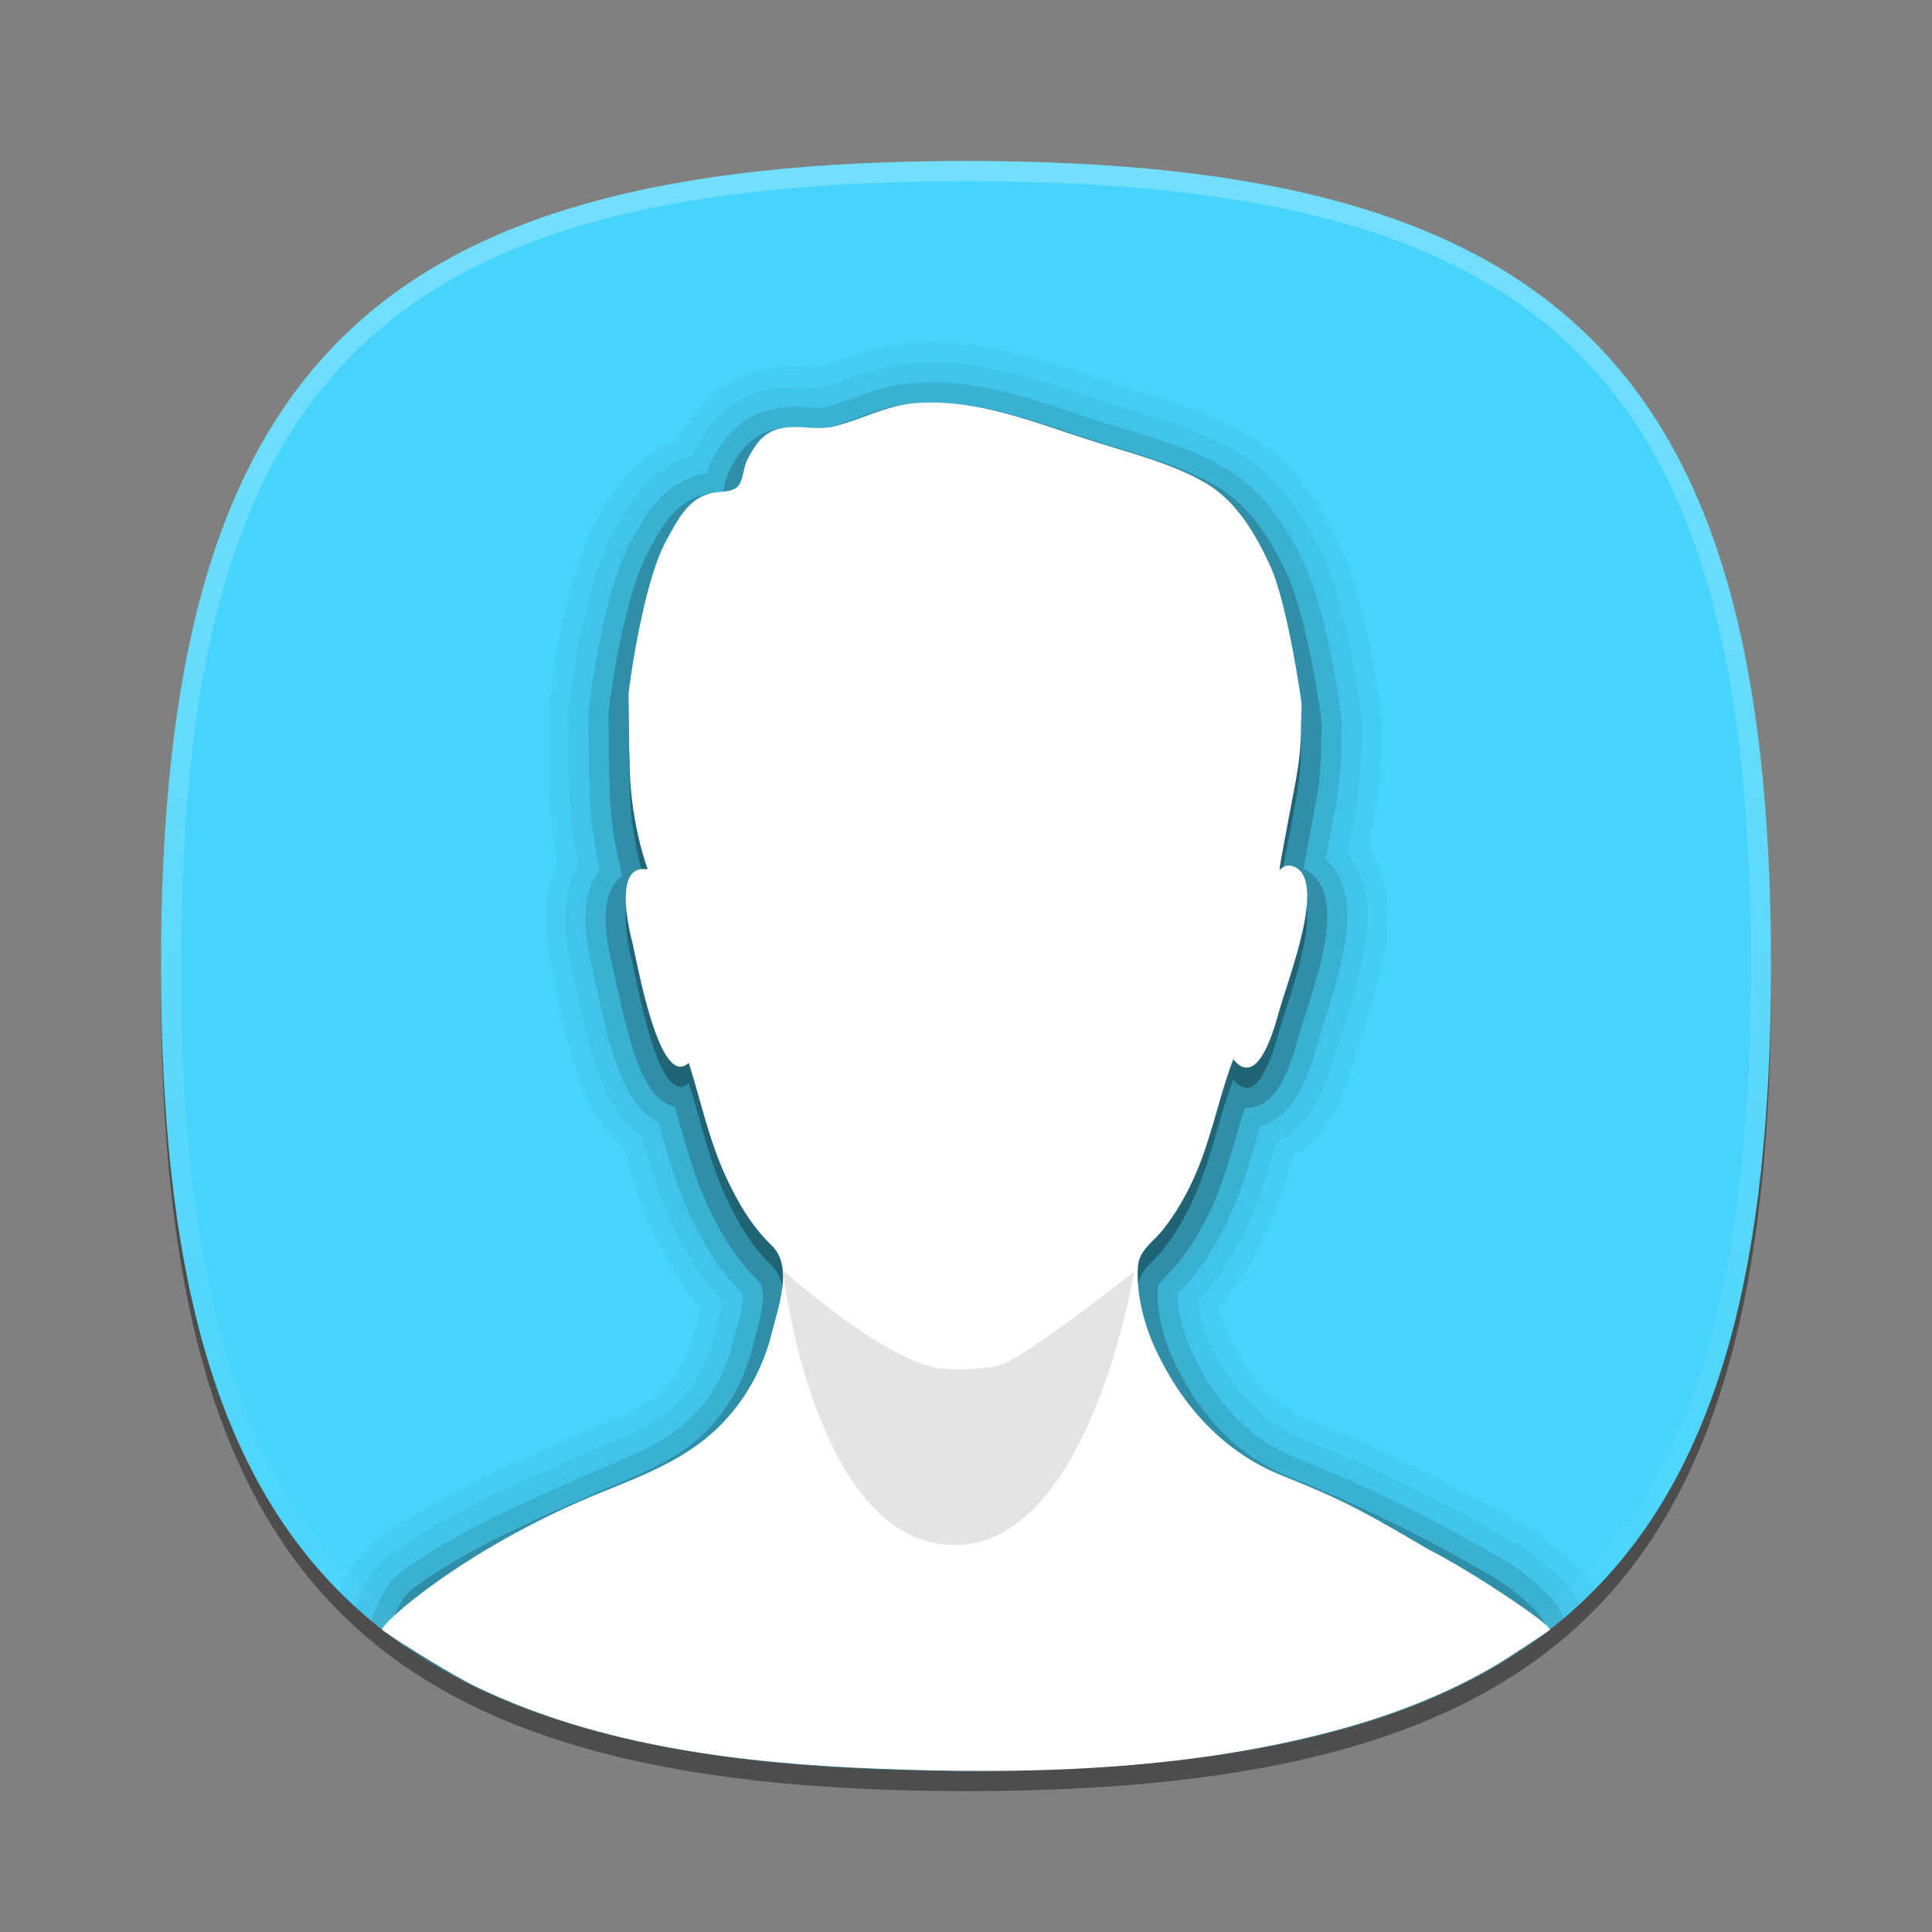 <?xml version="1.0" encoding="UTF-8"?>
<svg xmlns="http://www.w3.org/2000/svg" xmlns:xlink="http://www.w3.org/1999/xlink" baseProfile="tiny" contentScriptType="text/ecmascript" contentStyleType="text/css" height="96px" preserveAspectRatio="xMidYMid meet" version="1.1" viewBox="0 0 96 96" width="96px" x="0px" y="0px" zoomAndPan="magnify">
<rect x="0" y="0" width="96" height="96" fill="#808080" stroke="none"/>
<rect fill="none" height="96" width="96"/>
<path d="M 88.0 49.0 C 88.0 78.635 77.637 89.0 48.0 89.0 C 18.365 89.0 8.0 78.635 8.0 49.0 C 8.0 19.367 18.365 9.0 48.0 9.0 C 77.637 9.0 88.0 19.367 88.0 49.0 z " fill-opacity="0.4"/>
<linearGradient gradientTransform="matrix(1 0 0 -1 -272.6 -298.9)" gradientUnits="userSpaceOnUse" id="SVGID_1_" x1="320.601" x2="320.601" xlink:actuate="onLoad" xlink:show="other" xlink:type="simple" y1="-386.9" y2="-306.9">
<stop offset="0" stop-color="#46d4fc"/>
<stop offset="1" stop-color="#46d4fc"/>
</linearGradient>
<path d="M 88.0 48.0 C 88.0 77.635 77.637 88.0 48.0 88.0 C 18.365 88.0 8.0 77.635 8.0 48.0 C 8.0 18.367 18.365 8.0 48.0 8.0 C 77.637 8.0 88.0 18.367 88.0 48.0 z " fill="url(#SVGID_1_)"/>
<rect fill="none" height="80" width="80" x="7.953" y="8"/>
<path d="M 78.678 78.18 C 77.655 77.071 76.438 76.129 75.198 75.481 C 72.024 73.629 68.658 71.991 65.196 70.608 C 63.45 69.912 62.061 68.499 61.071 66.41 C 60.842 65.931 60.676 65.434 60.592 64.977 C 60.688 64.872 60.78 64.764 60.869 64.653 C 61.501 63.87 62.072 62.973 62.62 61.912 C 63.412 60.362 63.855 58.869 64.273 57.424 C 66.306 56.23 67.021 53.7 67.379 52.433 L 67.405 52.335 C 67.462 52.132 67.543 51.883 67.647 51.556 L 67.684 51.443 C 68.063 50.259 68.584 48.638 68.821 47.104 C 69.196 44.668 68.647 43.099 68.012 42.141 C 68.012 42.141 68.295 40.633 68.321 40.491 C 68.537 39.325 68.641 38.26 68.645 37.235 C 68.645 36.877 68.659 36.517 68.67 36.195 C 68.723 35.139 67.795 29.741 66.754 27.466 C 65.854 25.494 64.486 23.039 61.895 21.537 C 60.137 20.517 58.348 19.976 56.619 19.454 L 56.511 19.421 C 56.198 19.327 55.89 19.233 55.585 19.137 C 55.14 18.995 54.69 18.845 54.187 18.675 C 51.734 17.85 49.195 17.0 46.285 17.0 C 45.899 17.0 45.514 17.015 45.127 17.048 C 43.705 17.167 42.58 17.578 41.585 17.942 C 41.255 18.063 40.915 18.188 40.599 18.265 C 40.528 18.262 40.447 18.257 40.338 18.25 C 40.058 18.233 39.775 18.219 39.493 18.219 C 38.98 18.219 38.513 18.263 38.064 18.352 C 35.338 18.89 34.15 20.945 33.671 21.837 C 31.39 22.681 30.338 24.596 29.76 25.65 L 29.622 25.897 C 27.949 28.904 27.196 35.09 27.236 35.755 C 27.241 35.85 27.242 36.045 27.244 36.379 L 27.247 36.773 C 27.255 38.052 27.264 38.559 27.285 38.81 C 27.288 40.161 27.424 41.516 27.687 42.845 C 26.949 44.335 26.897 46.275 27.528 48.756 C 27.549 48.839 27.621 49.19 27.622 49.194 C 28.362 52.716 29.092 55.555 30.997 57.036 C 31.371 58.356 31.775 59.718 32.429 61.133 C 33.15 62.698 33.913 63.931 34.809 64.965 C 34.766 65.144 34.482 66.22 34.482 66.22 C 34.211 67.332 33.669 68.31 32.913 69.048 C 32.048 69.898 30.769 70.435 29.15 71.114 L 29.053 71.155 C 28.68 71.311 28.307 71.469 27.942 71.632 L 27.426 71.861 C 24.5 73.158 21.475 74.498 18.747 76.51 C 17.994 77.068 17.382 77.929 16.872 79.101 C 23.168 85.404 33.171 88.0 48.0 88.0 C 62.909 88.0 72.938 85.373 79.227 78.992 C 79.048 78.665 78.873 78.391 78.678 78.18 z " fill-opacity="0.03"/>
<path d="M 48.0 88.0 C 62.337 88.0 72.152 85.562 78.479 79.704 C 78.315 79.366 78.145 79.076 77.942 78.857 C 76.998 77.832 75.86 76.955 74.694 76.343 C 71.565 74.517 68.244 72.9 64.825 71.534 C 62.838 70.74 61.27 69.16 60.168 66.836 C 59.814 66.091 59.593 65.31 59.541 64.631 C 59.731 64.439 59.92 64.235 60.093 64.023 C 60.685 63.291 61.219 62.451 61.732 61.455 C 62.506 59.941 62.939 58.451 63.357 57.005 L 63.437 56.734 C 65.377 55.855 66.07 53.404 66.417 52.171 L 66.446 52.063 C 66.512 51.829 66.608 51.535 66.735 51.137 C 67.106 49.985 67.612 48.406 67.838 46.95 C 68.198 44.604 67.634 43.204 66.953 42.382 C 67.084 41.687 67.307 40.503 67.343 40.308 C 67.546 39.203 67.648 38.196 67.65 37.23 C 67.652 36.859 67.665 36.487 67.677 36.144 C 67.717 35.33 66.842 30.046 65.851 27.879 C 65.013 26.043 63.749 23.761 61.4 22.4 C 59.744 21.44 58.01 20.916 56.336 20.409 C 55.982 20.303 55.632 20.197 55.287 20.088 C 54.837 19.944 54.383 19.792 53.884 19.624 C 51.499 18.825 49.037 18.0 46.285 18.0 C 45.928 18.0 45.57 18.014 45.211 18.044 C 43.922 18.152 42.871 18.536 41.93 18.88 C 41.507 19.035 41.107 19.181 40.701 19.267 C 40.578 19.267 40.455 19.259 40.277 19.248 C 40.017 19.232 39.755 19.219 39.493 19.219 C 39.049 19.219 38.644 19.256 38.258 19.333 C 35.891 19.8 34.915 21.629 34.498 22.412 C 34.455 22.492 34.415 22.572 34.378 22.656 C 32.197 23.291 31.227 25.057 30.635 26.135 L 30.497 26.383 C 28.947 29.169 28.199 35.096 28.236 35.703 C 28.242 35.816 28.243 36.064 28.245 36.371 L 28.248 36.767 C 28.255 37.957 28.264 38.573 28.286 38.76 C 28.286 40.182 28.439 41.607 28.742 43.0 C 27.965 44.293 27.887 46.102 28.499 48.51 C 28.517 48.577 28.602 48.987 28.602 48.987 C 29.331 52.459 30.048 55.239 31.866 56.426 C 32.258 57.813 32.663 59.248 33.339 60.713 C 34.103 62.371 34.922 63.641 35.894 64.67 C 35.86 64.877 35.783 65.233 35.617 65.844 C 35.56 66.055 35.506 66.256 35.456 66.455 C 35.141 67.748 34.505 68.891 33.615 69.762 C 32.611 70.744 31.201 71.336 29.529 72.039 C 29.134 72.205 28.738 72.371 28.348 72.545 L 27.833 72.774 C 24.955 74.047 21.979 75.367 19.344 77.313 C 18.659 77.819 18.105 78.653 17.645 79.817 C 23.973 85.596 33.755 88.0 48.0 88.0 z " fill-opacity="0.05"/>
<path d="M 48.0 88.0 C 61.762 88.0 71.361 85.76 77.705 80.398 C 77.566 80.052 77.411 79.754 77.206 79.535 C 76.339 78.594 75.283 77.782 74.189 77.208 C 71.103 75.408 67.827 73.812 64.451 72.465 C 62.222 71.574 60.476 69.827 59.263 67.27 C 58.771 66.237 58.506 65.139 58.529 64.235 C 58.582 64.176 58.652 64.108 58.741 64.018 C 58.937 63.821 59.135 63.619 59.312 63.397 C 59.859 62.717 60.359 61.934 60.837 61.001 C 61.567 59.571 61.983 58.14 62.392 56.73 C 62.466 56.474 62.539 56.219 62.615 55.968 C 64.437 55.493 65.109 53.113 65.451 51.905 L 65.482 51.792 C 65.554 51.533 65.662 51.205 65.782 50.833 C 66.142 49.711 66.635 48.175 66.847 46.801 C 67.193 44.553 66.615 43.349 65.87 42.706 C 65.87 42.706 66.306 40.409 66.354 40.129 C 66.545 39.081 66.641 38.134 66.645 37.23 C 66.645 36.845 66.659 36.461 66.672 36.096 C 66.702 35.486 65.869 30.339 64.936 28.296 C 64.16 26.595 62.998 24.485 60.893 23.267 C 59.336 22.366 57.663 21.859 56.039 21.369 C 55.682 21.261 55.326 21.153 54.978 21.043 C 54.511 20.896 54.041 20.737 53.562 20.576 C 51.262 19.799 48.876 19.0 46.285 19.0 C 45.956 19.0 45.626 19.013 45.295 19.041 C 44.14 19.138 43.163 19.494 42.287 19.814 C 41.834 19.979 41.406 20.136 40.989 20.242 C 40.925 20.259 40.828 20.266 40.701 20.266 C 40.548 20.266 40.393 20.256 40.217 20.245 C 39.977 20.231 39.735 20.218 39.493 20.218 C 39.115 20.218 38.773 20.249 38.451 20.314 C 36.549 20.689 35.761 22.168 35.381 22.88 C 35.265 23.099 35.184 23.312 35.124 23.507 C 35.077 23.515 35.031 23.523 34.987 23.532 C 32.969 23.96 32.091 25.56 31.509 26.618 L 31.37 26.868 C 29.971 29.383 29.2 35.116 29.233 35.647 C 29.241 35.792 29.242 36.14 29.245 36.553 L 29.247 36.759 C 29.253 37.727 29.26 38.494 29.285 38.758 C 29.285 40.254 29.463 41.746 29.813 43.203 C 29.807 43.211 29.801 43.219 29.794 43.225 C 28.98 44.275 28.872 45.922 29.466 48.258 C 29.491 48.357 29.529 48.539 29.579 48.779 C 30.299 52.21 31.009 54.943 32.715 55.758 C 32.752 55.885 32.788 56.014 32.823 56.143 C 33.205 57.497 33.599 58.897 34.244 60.292 C 35.035 62.009 35.879 63.273 36.899 64.268 C 36.982 64.622 36.701 65.653 36.579 66.104 C 36.523 66.309 36.471 66.504 36.424 66.692 C 36.065 68.166 35.334 69.473 34.312 70.473 C 33.172 71.59 31.631 72.237 29.953 72.942 C 29.552 73.112 29.148 73.282 28.75 73.459 L 28.239 73.687 C 25.41 74.939 22.484 76.234 19.935 78.119 C 19.339 78.558 18.84 79.376 18.436 80.515 C 24.781 85.789 34.34 88.0 48.0 88.0 z " fill-opacity="0.1"/>
<path d="M 48.0 88.0 C 61.188 88.0 70.551 85.939 76.893 81.051 C 76.79 80.714 76.662 80.418 76.471 80.213 C 75.682 79.358 74.706 78.609 73.686 78.072 C 70.645 76.297 67.414 74.722 64.082 73.392 C 61.609 72.406 59.686 70.49 58.361 67.697 C 57.771 66.459 57.47 65.119 57.538 64.021 C 57.55 63.816 57.684 63.664 58.032 63.312 C 58.205 63.14 58.379 62.961 58.535 62.767 C 59.038 62.144 59.501 61.415 59.947 60.542 C 60.64 59.19 61.043 57.797 61.433 56.449 C 61.572 55.97 61.705 55.502 61.851 55.045 C 61.883 55.047 61.914 55.047 61.945 55.047 C 63.525 55.047 64.15 52.823 64.488 51.629 L 64.521 51.515 C 64.597 51.246 64.707 50.908 64.831 50.523 C 65.182 49.431 65.661 47.939 65.859 46.646 C 66.144 44.795 65.775 43.628 64.765 43.173 C 64.855 42.693 65.279 40.461 65.373 39.944 C 65.556 38.953 65.644 38.063 65.645 37.222 C 65.647 36.826 65.66 36.428 65.674 36.041 C 65.694 35.668 64.92 30.66 64.028 28.707 C 63.311 27.14 62.252 25.203 60.393 24.127 C 58.936 23.283 57.317 22.794 55.751 22.32 C 55.389 22.211 55.027 22.101 54.678 21.99 C 54.205 21.841 53.731 21.681 53.252 21.52 C 51.021 20.774 48.715 20.0 46.285 20.0 C 45.982 20.0 45.681 20.012 45.379 20.037 C 44.354 20.123 43.482 20.442 42.638 20.75 C 42.158 20.927 41.704 21.093 41.235 21.211 C 41.087 21.249 40.918 21.267 40.702 21.267 C 40.521 21.267 40.34 21.256 40.158 21.245 C 39.937 21.232 39.716 21.22 39.494 21.22 C 39.182 21.22 38.904 21.245 38.645 21.296 C 37.209 21.579 36.618 22.689 36.264 23.352 C 36.096 23.667 36.029 23.976 35.974 24.224 C 35.959 24.294 35.943 24.367 35.927 24.428 C 35.858 24.437 35.776 24.443 35.713 24.448 C 35.528 24.463 35.35 24.479 35.195 24.513 C 33.625 24.846 32.937 26.098 32.384 27.104 L 32.244 27.357 C 30.944 29.693 30.212 35.269 30.231 35.594 C 30.241 35.77 30.243 36.233 30.247 36.756 C 30.252 37.581 30.258 38.435 30.285 38.761 C 30.285 40.366 30.5 41.96 30.925 43.511 C 30.799 43.603 30.685 43.714 30.585 43.843 C 29.981 44.62 29.931 46.026 30.438 48.02 C 30.464 48.126 30.505 48.321 30.559 48.577 C 31.383 52.498 32.12 54.728 33.534 54.982 C 33.621 55.279 33.705 55.577 33.788 55.875 C 34.159 57.191 34.543 58.553 35.154 59.878 C 35.904 61.506 36.695 62.69 37.646 63.602 C 38.163 64.098 37.806 65.412 37.545 66.37 C 37.491 66.567 37.441 66.757 37.397 66.933 C 36.993 68.587 36.168 70.062 35.013 71.193 C 33.737 72.443 32.111 73.128 30.39 73.849 C 29.978 74.023 29.565 74.195 29.155 74.377 L 28.645 74.603 C 25.864 75.834 22.989 77.109 20.53 78.925 C 19.886 79.402 19.455 80.556 19.259 81.175 C 25.598 85.977 34.92 88.0 48.0 88.0 z " fill-opacity="0.2"/>
<path d="M 48.0 88.0 C 60.605 88.0 69.713 86.115 76.031 81.68 C 75.982 81.362 75.885 81.053 75.734 80.891 C 75.009 80.104 74.129 79.436 73.181 78.936 C 70.152 77.168 66.967 75.623 63.708 74.323 C 60.821 73.172 58.774 70.91 57.455 68.13 C 56.86 66.882 56.453 65.342 56.537 63.963 C 56.588 63.13 57.268 62.746 57.754 62.144 C 58.265 61.511 58.687 60.812 59.056 60.09 C 60.119 58.015 60.468 55.782 61.279 53.64 C 62.527 55.164 63.334 52.029 63.558 51.244 C 64.068 49.456 65.982 44.602 64.232 44.041 C 63.974 43.958 63.746 44.049 63.572 44.248 C 63.605 43.819 64.099 41.353 64.39 39.769 C 64.542 38.928 64.644 38.08 64.646 37.223 C 64.648 36.814 64.661 36.405 64.677 35.994 C 64.681 35.917 63.976 31.002 63.118 29.127 C 62.401 27.562 61.432 25.89 59.891 24.996 C 58.207 24.021 56.211 23.53 54.373 22.947 C 51.514 22.039 48.519 20.778 45.459 21.035 C 44.021 21.156 42.842 21.836 41.477 22.182 C 40.6 22.405 39.718 22.103 38.834 22.278 C 37.936 22.455 37.543 23.072 37.143 23.823 C 36.94 24.204 36.957 24.65 36.764 25.026 C 36.51 25.512 35.841 25.396 35.4 25.491 C 34.172 25.752 33.672 26.847 33.116 27.844 C 31.909 30.012 31.22 35.408 31.227 35.537 C 31.252 35.976 31.235 38.132 31.283 38.762 C 31.283 40.548 31.572 42.404 32.179 44.201 C 30.497 43.898 31.22 47.047 31.405 47.773 C 31.629 48.649 32.742 55.205 34.222 53.812 C 34.826 55.709 35.217 57.63 36.06 59.458 C 36.63 60.698 37.343 61.926 38.335 62.879 C 39.427 63.925 38.677 65.905 38.366 67.169 C 37.927 68.964 37.038 70.605 35.711 71.903 C 33.974 73.606 31.724 74.328 29.558 75.289 C 26.707 76.554 23.642 77.864 21.122 79.727 C 20.748 80.002 20.325 81.01 20.118 81.785 C 26.434 86.145 35.495 88.0 48.0 88.0 z " fill-opacity="0.3"/>
<linearGradient gradientTransform="matrix(1 0 0 -1 -272.6 -298.9)" gradientUnits="userSpaceOnUse" id="SVGID_2_" x1="320.6" x2="320.6" xlink:actuate="onLoad" xlink:show="other" xlink:type="simple" y1="-307.153" y2="-386.398">
<stop offset="0" stop-color="#ffffff"/>
<stop offset="1" stop-color="#ffffff" stop-opacity="0"/>
</linearGradient>
<path d="M 48.0 8.0 C 18.365 8.0 8.0 18.367 8.0 48.0 C 8.0 77.635 18.365 88.0 48.0 88.0 C 77.637 88.0 88.0 77.635 88.0 48.0 C 88.0 18.367 77.637 8.0 48.0 8.0 z M 48.0 87.0 C 18.842 87.0 9.0 77.159 9.0 48.0 C 9.0 18.842 18.842 9.0 48.0 9.0 C 77.158 9.0 87.0 18.842 87.0 48.0 C 87.0 77.159 77.158 87.0 48.0 87.0 z " fill="url(#SVGID_2_)" fill-opacity="0.25"/>
<radialGradient cx="320.6" cy="-332.447" gradientTransform="matrix(1 0 0 -1 -272.6 -298.9)" gradientUnits="userSpaceOnUse" r="35.592" xlink:actuate="onLoad" xlink:show="other" xlink:type="simple" xmlns:xlink="http://www.w3.org/1999/xlink">
<stop offset="0" stop-color="#fdfef9"/>
<stop offset="0.212" stop-color="#fdfef9"/>
<stop offset="1" stop-color="#d0cbc5"/>
</radialGradient>
<path d="M 71.0 77.0 C 67.971 75.232 66.969 74.623 63.71 73.322 C 60.824 72.17 58.775 69.908 57.457 67.128 C 56.863 65.88 56.455 64.34 56.539 62.961 C 56.59 62.128 57.271 61.744 57.756 61.141 C 58.266 60.509 58.688 59.811 59.059 59.088 C 60.122 57.012 60.471 54.779 61.28 52.637 C 62.528 54.162 63.336 51.028 63.559 50.242 C 64.069 48.454 65.983 43.6 64.233 43.039 C 63.975 42.956 63.748 43.047 63.575 43.246 C 63.608 42.817 64.1 40.351 64.391 38.767 C 64.544 37.926 64.645 37.078 64.649 36.221 C 64.649 35.812 64.663 35.403 64.678 34.992 C 64.682 34.915 63.979 30 63.12 28.125 C 62.404 26.56 61.435 24.888 59.892 23.994 C 58.209 23.019 56.213 22.528 54.375 21.945 C 51.515 21.037 48.521 19.776 45.461 20.033 C 44.023 20.154 42.844 20.834 41.479 21.18 C 40.602 21.403 39.72 21.101 38.836 21.276 C 37.938 21.453 37.545 22.07 37.145 22.821 C 36.942 23.202 36.959 23.648 36.766 24.024 C 36.512 24.51 35.843 24.394 35.402 24.489 C 34.174 24.75 33.674 25.845 33.118 26.842 C 31.911 29.01 31.222 34.406 31.229 34.535 C 31.254 34.974 31.237 37.13 31.285 37.76 C 31.285 39.546 31.574 41.402 32.181 43.199 C 30.499 42.896 31.222 46.045 31.407 46.771 C 31.631 47.648 32.744 54.203 34.224 52.811 C 34.828 54.707 35.219 56.628 36.062 58.457 C 36.632 59.696 37.345 60.925 38.337 61.878 C 39.429 62.924 38.679 64.905 38.368 66.168 C 37.929 67.963 37.04 69.603 35.713 70.903 C 33.976 72.604 31.75 73.382 29.56 74.288 C 23.001 77.0 18.735 80.816 19.0 81.0 C 20.171 81.813 22.459 83.244 23.744 83.857 C 29.842 86.763 36.779 87.613 43.456 87.883 C 51.003 88.191 58.829 87.982 66.17 86.041 C 68.994 85.295 71.754 84.254 74.279 82.776 C 74.838 82.453 76.468 81.368 77.0 81.0 C 77.256 80.822 73.0 78.0 71.0 77.0 z " fill="#ffffff" fill-opacity="1"/>
<radialGradient cx="320.416" cy="-367.173" gradientTransform="matrix(1 0 0 -1 -272.6 -298.9)" gradientUnits="userSpaceOnUse" r="9.296" xlink:actuate="onLoad" xlink:show="other" xlink:type="simple" xmlns:xlink="http://www.w3.org/1999/xlink">
<stop offset="0" stop-color="#000000" stop-opacity="0.5"/>
<stop offset="0.4" stop-color="#000000" stop-opacity="0.5"/>
<stop offset="1" stop-color="#595959" stop-opacity="0"/>
</radialGradient>
<path d="M 38.889 63.104 C 38.889 63.104 44.348 68.028 47.098 68.028 C 47.098 68.028 48.432 68.112 49.599 67.862 C 50.765 67.612 56.349 63.194 56.349 63.194 C 56.349 63.194 54.161 76.789 47.422 76.772 C 40.447 76.754 38.889 63.104 38.889 63.104 z " fill="#e4e4e4" fill-opacity="1"/>
<path d="M 55.9 61.773 C 54.558 62.818 50.943 64.793 49.976 65.0 C 48.808 65.25 47.475 65.166 47.475 65.166 C 45.314 65.166 41.117 63.227 39.572 61.924 C 39.883 62.553 39.941 63.255 39.875 63.947 C 41.568 65.347 45.066 68.027 47.098 68.027 C 47.098 68.027 48.432 68.111 49.599 67.861 C 50.495 67.669 53.98 65.033 55.556 63.812 C 55.536 63.5 55.523 63.191 55.54 62.9 C 55.568 62.445 55.715 62.084 55.9 61.773 z " fill="#ffffff" fill-opacity="0.05"/>
<rect fill="none" height="96" width="96"/>
</svg>
